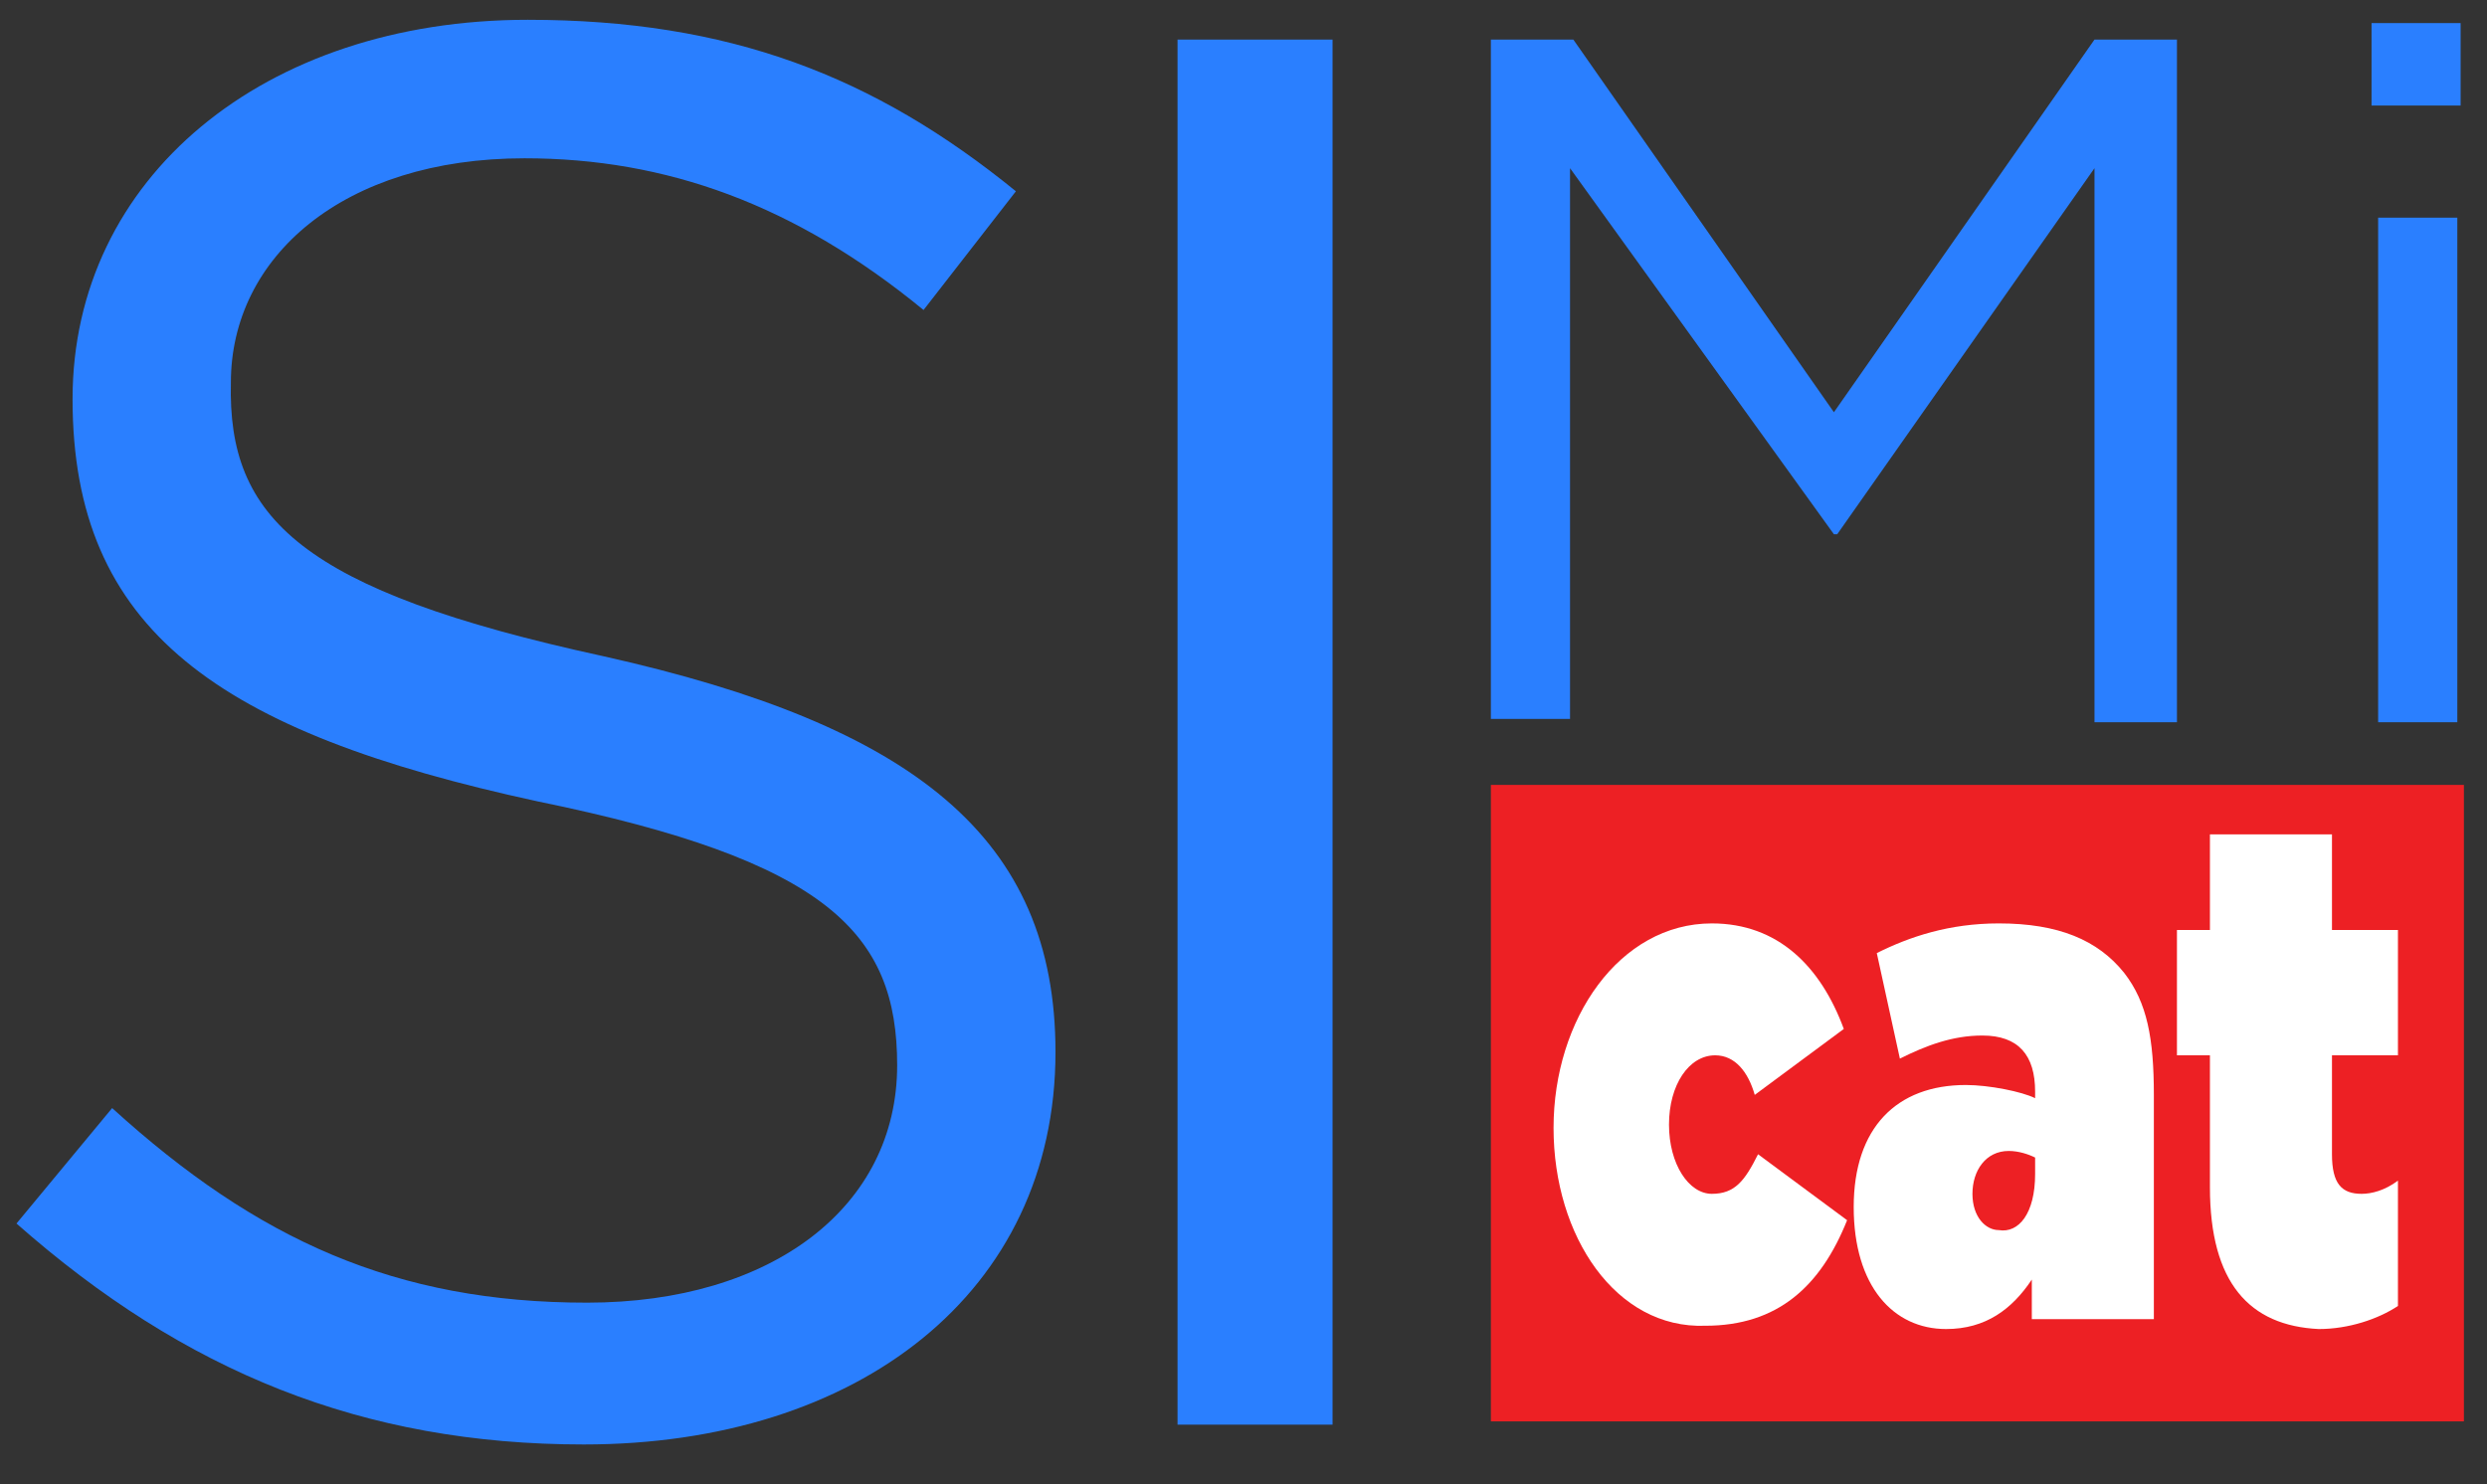 <?xml version="1.0" encoding="utf-8"?>
<!-- Generator: Adobe Illustrator 19.0.0, SVG Export Plug-In . SVG Version: 6.00 Build 0)  -->
<svg version="1.1" id="Guías" xmlns="http://www.w3.org/2000/svg" xmlns:xlink="http://www.w3.org/1999/xlink" x="0px" y="0px"
	 viewBox="-441 258 75.4 45" style="enable-background:new -441 258 75.4 45;" xml:space="preserve">
<rect x="-441" y="258" width="75.4" height="45" fill="#333333" stroke="none"/>
<style type="text/css">
	.st0{fill:#2A7FFF;}
	.st1{fill:#ED2024;}
	.st2{fill:#FFFFFF;}
</style>
<g>
	<g>
		<path class="st0" d="M-422.7,277.9c9.4,2.1,13.7,5.5,13.7,12c0,7.3-6,11.9-14.3,11.9c-6.7,0-12.1-2.2-17.2-6.7l2.9-3.5
			c4.4,4,8.6,5.9,14.4,5.9c5.6,0,9.4-2.9,9.4-7.2c0-4-2.1-6.2-10.9-8c-9.7-2.1-14.1-5.2-14.1-12.2c0-6.7,5.8-11.5,13.8-11.5
			c6.1,0,10.5,1.7,14.8,5.2l-2.8,3.6c-3.9-3.2-7.8-4.6-12.1-4.6c-5.5,0-8.9,3-8.9,6.8C-434.1,273.7-431.9,275.9-422.7,277.9z"/>
	</g>
</g>
<rect x="-395.8" y="281.8" class="st1" width="29.5" height="19.3"/>
<g>
	<path class="st2" d="M-393.9,292.2L-393.9,292.2c0-3.3,2-6.2,4.8-6.2c2,0,3.3,1.3,4,3.2l-2.7,2c-0.2-0.7-0.6-1.2-1.2-1.2
		c-0.8,0-1.4,0.9-1.4,2.1l0,0c0,1.2,0.6,2.1,1.3,2.1c0.7,0,1-0.4,1.4-1.2l2.7,2c-0.8,2-2.1,3.2-4.3,3.2
		C-392,298.3-393.9,295.5-393.9,292.2z"/>
	<path class="st2" d="M-384.8,294.6L-384.8,294.6c0-2.4,1.3-3.7,3.4-3.7c0.7,0,1.7,0.2,2.1,0.4v-0.2c0-1.1-0.5-1.7-1.6-1.7
		c-0.9,0-1.7,0.3-2.5,0.7l-0.7-3.2c1-0.5,2.2-0.9,3.7-0.9c1.8,0,3,0.5,3.8,1.5c0.7,0.9,0.9,2,0.9,3.7v6.8h-3.7v-1.2
		c-0.6,0.9-1.4,1.5-2.6,1.5C-383.6,298.3-384.8,297-384.8,294.6z M-379.3,293.6v-0.5c-0.2-0.1-0.5-0.2-0.8-0.2
		c-0.7,0-1.1,0.6-1.1,1.3l0,0c0,0.7,0.4,1.1,0.8,1.1C-379.8,295.4-379.3,294.8-379.3,293.6z"/>
	<path class="st2" d="M-374,294v-4h-1v-3.8h1v-2.9h3.7v2.9h2v3.8h-2v3c0,0.9,0.3,1.2,0.9,1.2c0.3,0,0.7-0.1,1.1-0.4v3.8
		c-0.6,0.4-1.5,0.7-2.4,0.7C-372.8,298.2-374,296.9-374,294z"/>
</g>
<g>
	<path class="st0" d="M-385.3,274.2h-0.1l-8-11.1v16.7h-2.4v-20.6h2.5l7.9,11.3l7.9-11.3h2.5v20.7h-2.5v-16.8L-385.3,274.2z"/>
	<path class="st0" d="M-369.1,261.2v-2.5h2.7v2.5H-369.1z M-368.9,279.8v-15.2h2.4v15.3h-2.4V279.8z"/>
</g>
<g>
	<path class="st0" d="M-400.6,259.2v42h-4.7v-42C-405.3,259.2-400.6,259.2-400.6,259.2z"/>
</g>
</svg>
